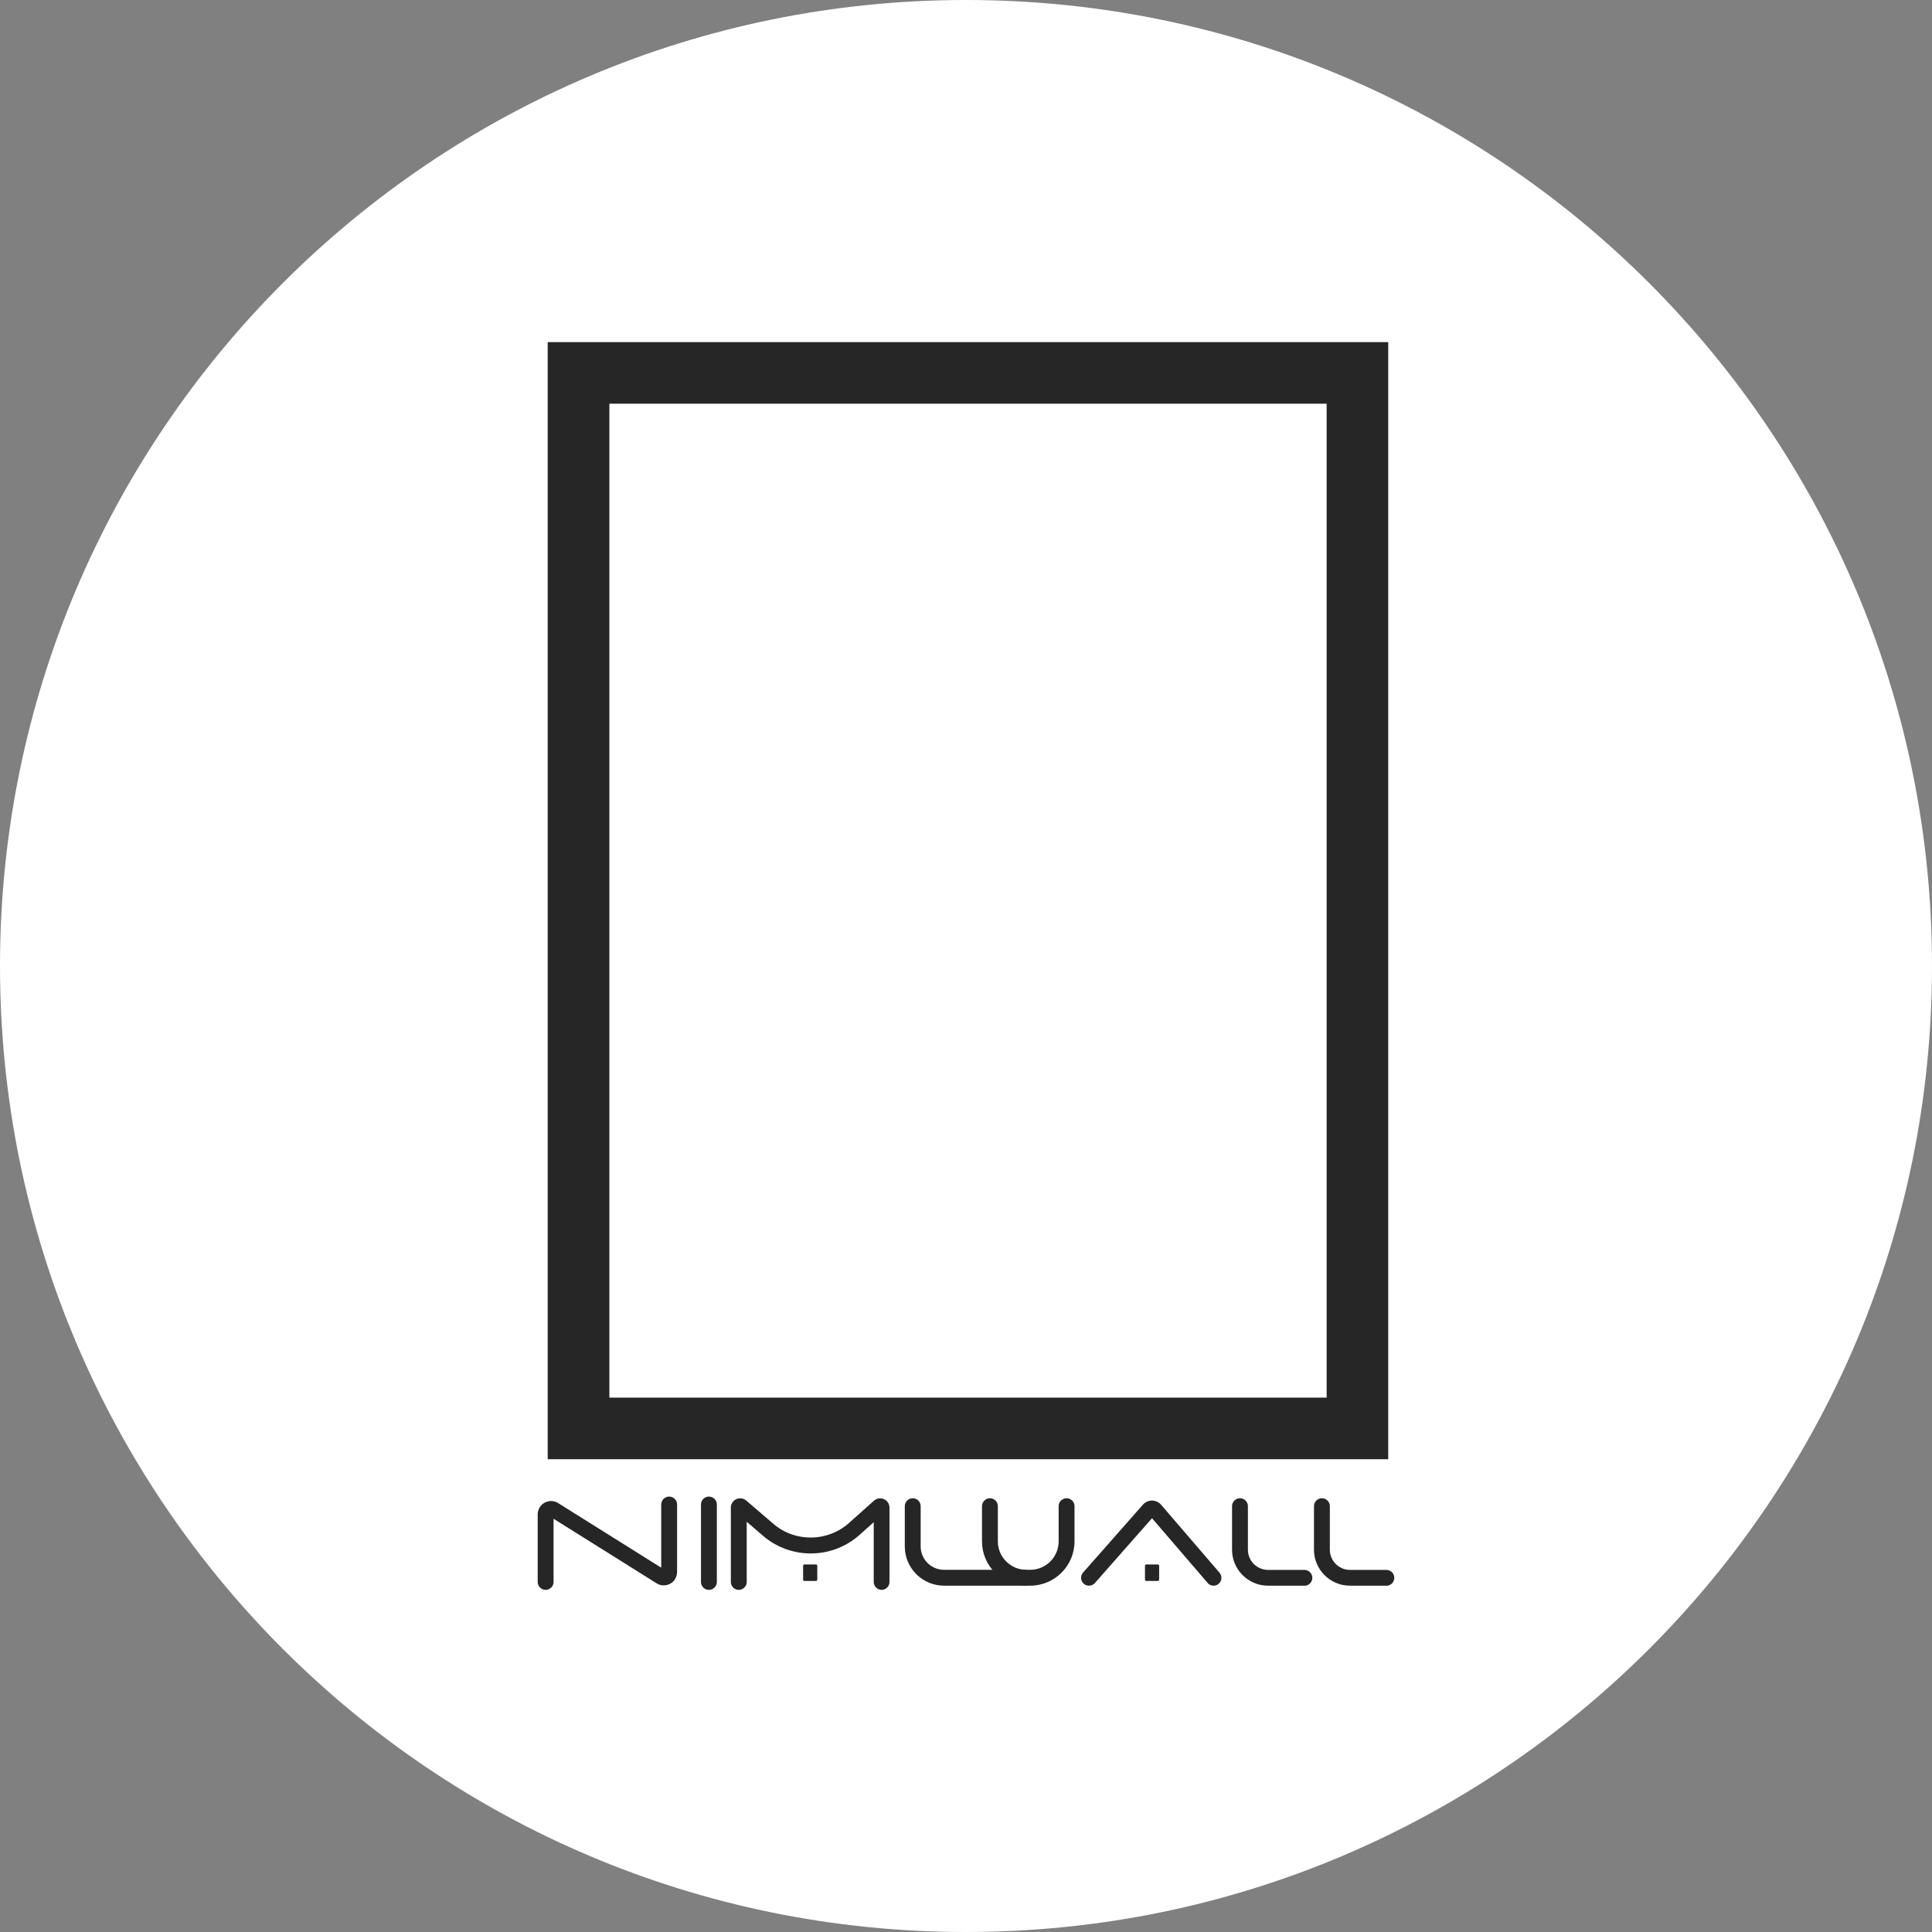 <svg width="192" height="192" viewBox="0 0 192 192" fill="none" xmlns="http://www.w3.org/2000/svg">
<rect x="0" y="0" width="192" height="192" fill="#808080" stroke="none"/>
<g clip-path="url(#clip0_4885_44120)">
<path d="M96 192C149.019 192 192 149.019 192 96C192 42.981 149.019 0 96 0C42.981 0 0 42.981 0 96C0 149.019 42.981 192 96 192Z" fill="white"/>
<path d="M54.224 158C53.79 158 53.435 157.646 53.435 157.212V150.498C53.435 150.02 53.701 149.568 54.117 149.338C54.543 149.107 55.056 149.116 55.464 149.373L65.712 155.795V149.515C65.712 149.081 66.066 148.727 66.5 148.727C66.934 148.727 67.288 149.081 67.288 149.515V156.229C67.288 156.707 67.022 157.159 66.606 157.389C66.181 157.619 65.667 157.61 65.26 157.353L55.012 150.932V157.212C55.012 157.646 54.658 158 54.224 158Z" fill="#262626"/>
<path d="M70.45 158C70.016 158 69.662 157.646 69.662 157.212V149.515C69.662 149.081 70.016 148.727 70.45 148.727C70.884 148.727 71.239 149.081 71.239 149.515V157.212C71.239 157.646 70.884 158 70.45 158Z" fill="#262626"/>
<path d="M87.617 158C87.183 158 86.829 157.646 86.829 157.212V151.277L85.421 152.535C82.71 154.962 78.583 154.997 75.828 152.624L74.207 151.233V157.212C74.207 157.646 73.853 158 73.419 158C72.985 158 72.631 157.646 72.631 157.212V149.825C72.631 149.462 72.843 149.134 73.171 148.983C73.499 148.833 73.889 148.886 74.163 149.125L76.847 151.428C79.008 153.288 82.241 153.252 84.367 151.357L86.847 149.143C87.121 148.895 87.511 148.842 87.847 148.983C88.184 149.134 88.397 149.462 88.397 149.834V157.212C88.397 157.646 88.042 158 87.608 158H87.617Z" fill="#262626"/>
<path d="M101.875 157.582H93.815C91.672 157.582 89.918 155.838 89.918 153.685V149.682C89.918 149.248 90.272 148.894 90.706 148.894C91.14 148.894 91.495 149.248 91.495 149.682V153.685C91.495 154.97 92.54 156.006 93.815 156.006H101.875C102.309 156.006 102.663 156.36 102.663 156.794C102.663 157.228 102.309 157.582 101.875 157.582Z" fill="#262626"/>
<path d="M129.623 157.582H126.009C124.043 157.582 122.439 155.979 122.439 154.013V149.682C122.439 149.248 122.794 148.894 123.228 148.894C123.662 148.894 124.016 149.248 124.016 149.682V154.013C124.016 155.111 124.911 156.015 126.018 156.015H129.631C130.065 156.015 130.42 156.369 130.42 156.803C130.42 157.237 130.065 157.591 129.631 157.591L129.623 157.582Z" fill="#262626"/>
<path d="M137.765 157.582H134.151C132.185 157.582 130.582 155.979 130.582 154.013V149.682C130.582 149.248 130.936 148.894 131.37 148.894C131.804 148.894 132.159 149.248 132.159 149.682V154.013C132.159 155.111 133.053 156.015 134.16 156.015H137.774C138.208 156.015 138.562 156.369 138.562 156.803C138.562 157.237 138.208 157.591 137.774 157.591L137.765 157.582Z" fill="#262626"/>
<path d="M102.382 157.582H101.992C99.565 157.582 97.59 155.607 97.59 153.18V149.682C97.59 149.248 97.944 148.894 98.378 148.894C98.812 148.894 99.166 149.248 99.166 149.682V153.18C99.166 154.739 100.433 156.006 101.992 156.006H102.382C103.94 156.006 105.207 154.739 105.207 153.18V149.682C105.207 149.248 105.561 148.894 105.995 148.894C106.429 148.894 106.784 149.248 106.784 149.682V153.18C106.784 155.607 104.808 157.582 102.382 157.582Z" fill="#262626"/>
<path d="M120.606 157.584C120.385 157.584 120.164 157.495 120.013 157.309L114.486 150.879L108.809 157.318C108.525 157.646 108.02 157.672 107.702 157.389C107.374 157.105 107.347 156.609 107.631 156.282L113.583 149.532C113.813 149.276 114.141 149.125 114.486 149.125C114.832 149.125 115.168 149.284 115.39 149.541L121.191 156.29C121.474 156.618 121.439 157.114 121.111 157.398C120.961 157.522 120.784 157.584 120.598 157.584H120.606Z" fill="#262626"/>
<path d="M115.063 155.475H113.92C113.847 155.475 113.787 155.535 113.787 155.608V156.981C113.787 157.054 113.847 157.114 113.92 157.114H115.063C115.136 157.114 115.195 157.054 115.195 156.981V155.608C115.195 155.535 115.136 155.475 115.063 155.475Z" fill="#262626"/>
<path d="M81.088 155.475H79.945C79.872 155.475 79.812 155.535 79.812 155.608V156.981C79.812 157.054 79.872 157.114 79.945 157.114H81.088C81.161 157.114 81.221 157.054 81.221 156.981V155.608C81.221 155.535 81.161 155.475 81.088 155.475Z" fill="#262626"/>
<path d="M137.97 145.015H54.43V34H137.961V145.015H137.97ZM60.559 138.895H131.841V40.12H60.559V138.886V138.895Z" fill="#262626"/>
</g>
<defs>
<clipPath id="clip0_4885_44120">
<rect width="192" height="192" fill="white"/>
</clipPath>
</defs>
</svg>
